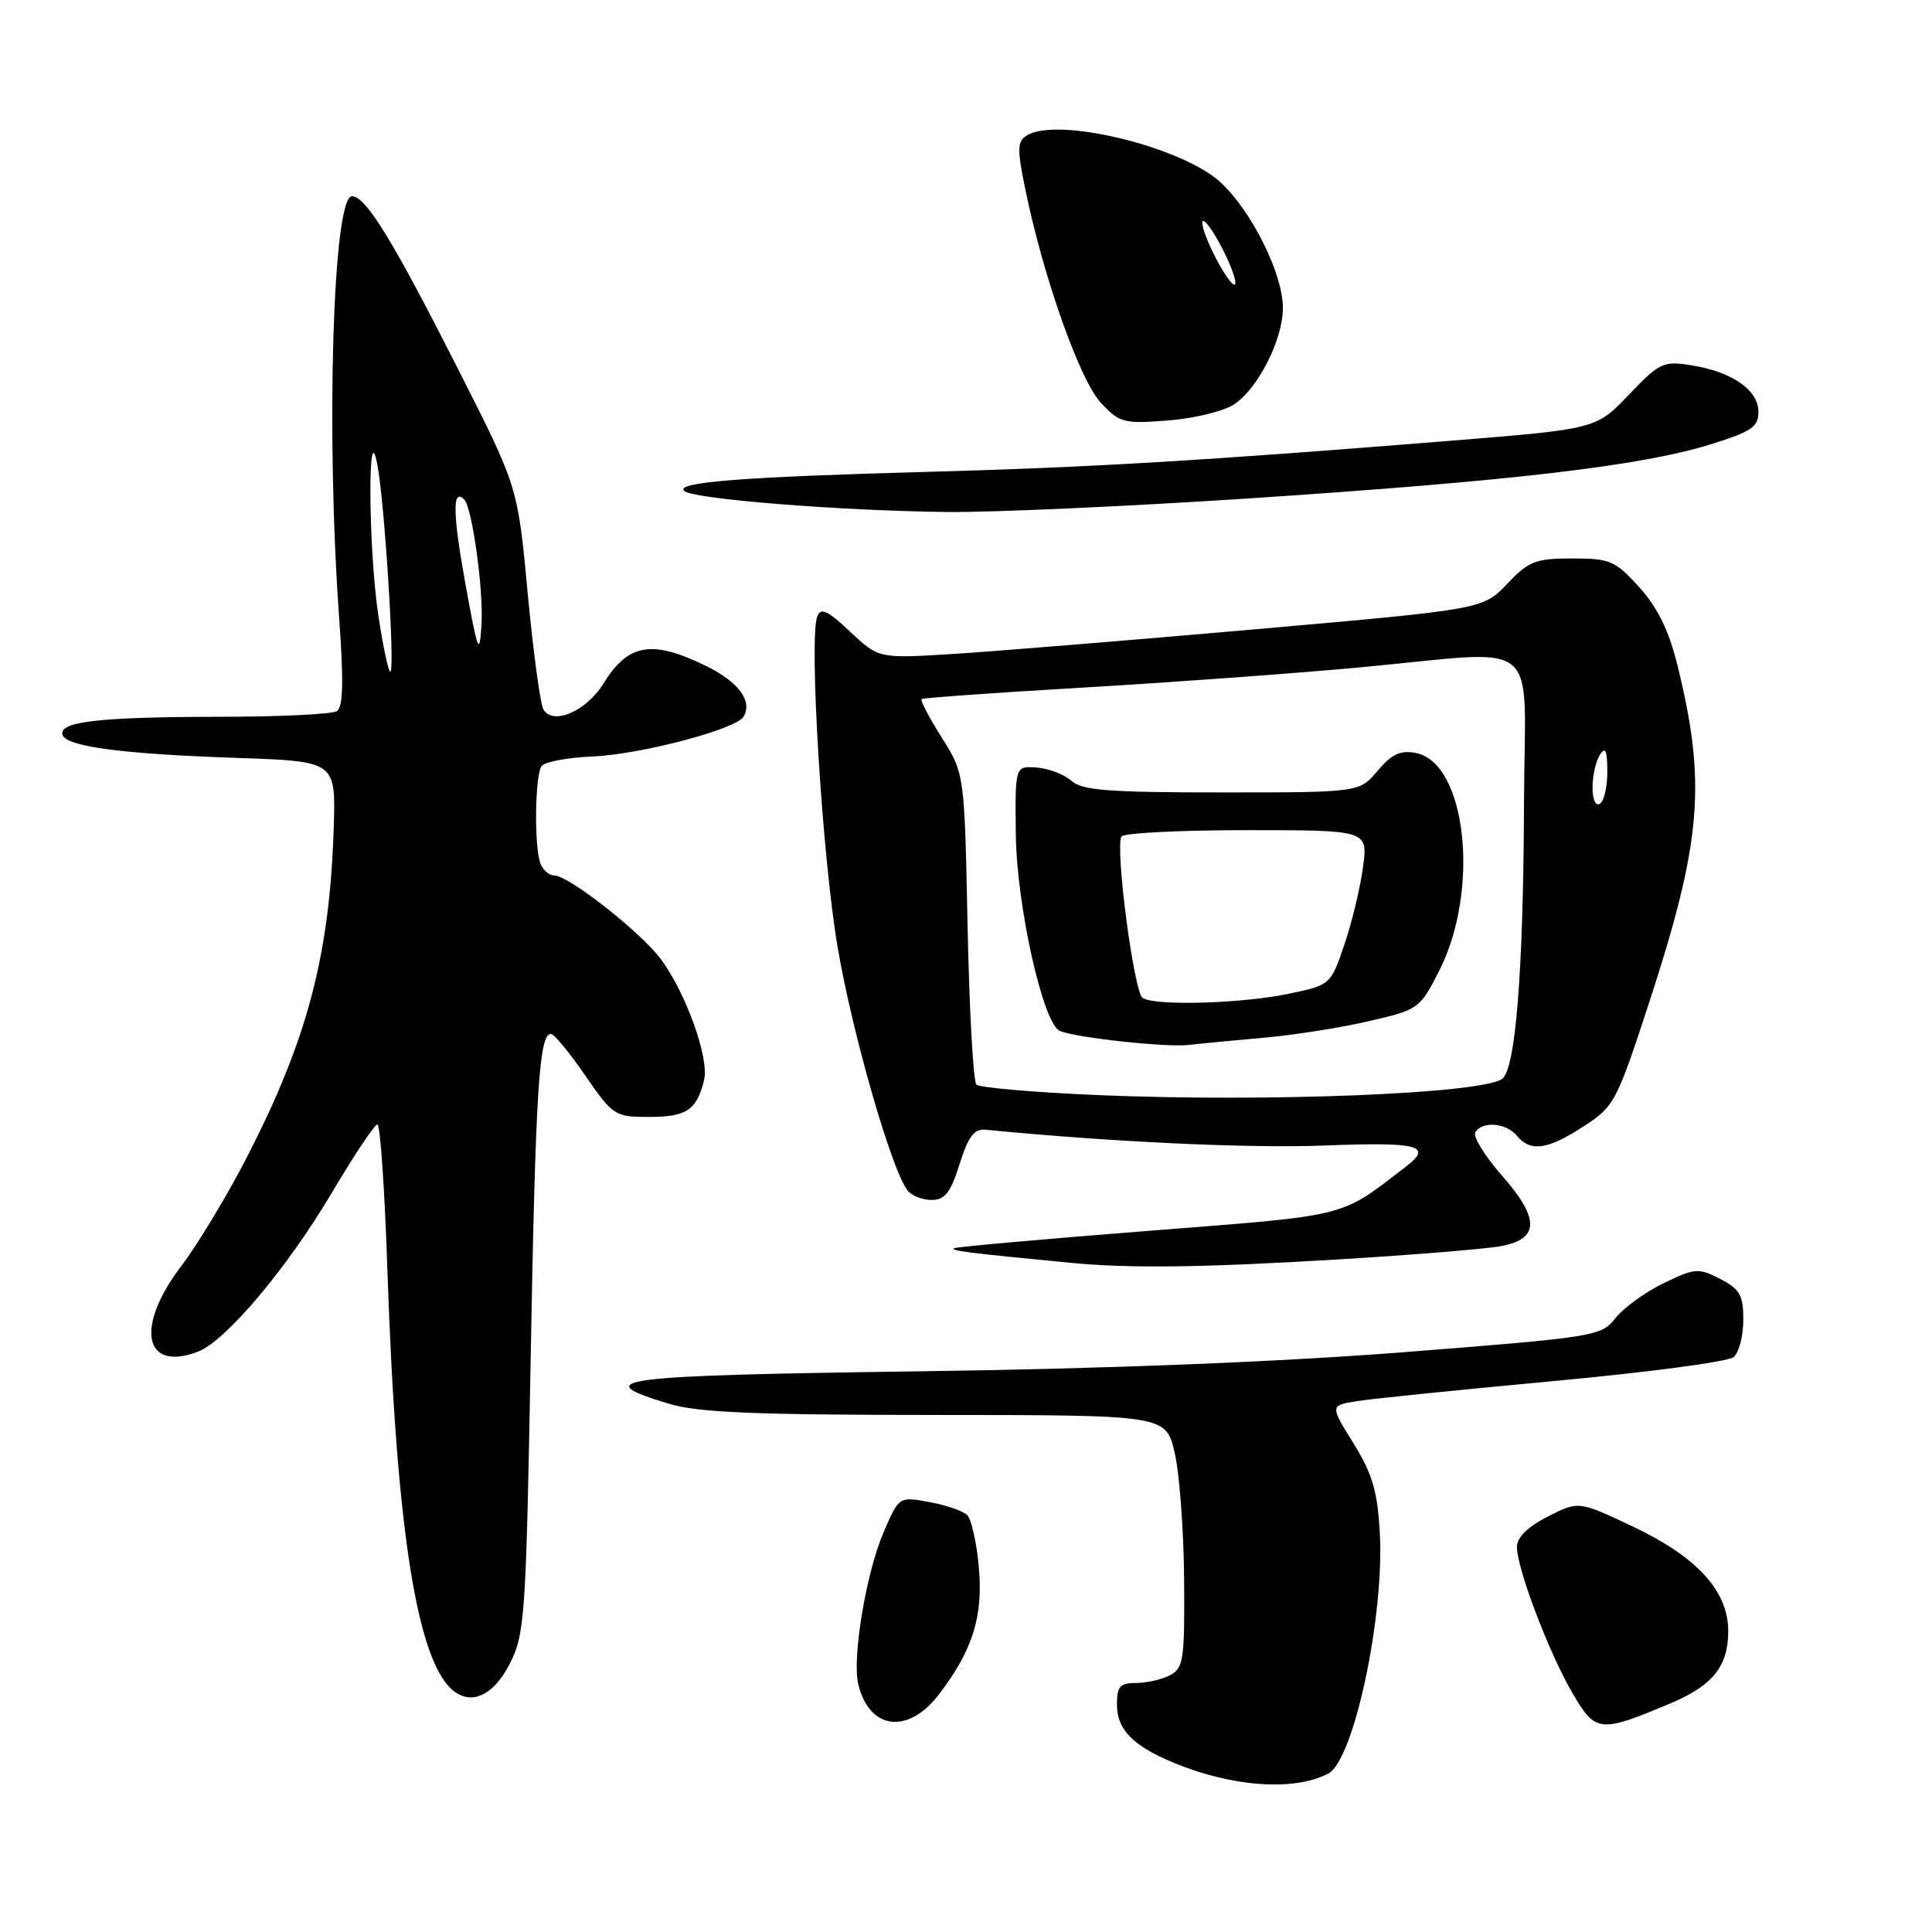 <?xml version="1.0" encoding="UTF-8" standalone="no"?>
<!DOCTYPE svg PUBLIC "-//W3C//DTD SVG 1.1//EN" "http://www.w3.org/Graphics/SVG/1.1/DTD/svg11.dtd" >
<svg xmlns="http://www.w3.org/2000/svg" xmlns:xlink="http://www.w3.org/1999/xlink" version="1.1" viewBox="0 0 256 256">
 <g >
 <path fill="currentColor"
d=" M 176.03 234.99 C 179.39 233.19 183.46 214.11 182.83 203.08 C 182.52 197.58 181.84 195.26 179.33 191.23 C 176.22 186.22 176.22 186.22 179.86 185.65 C 181.86 185.33 193.60 184.14 205.95 182.99 C 218.30 181.85 228.99 180.43 229.70 179.83 C 230.42 179.24 231.00 177.02 231.00 174.90 C 231.00 171.62 230.55 170.82 227.94 169.47 C 225.06 167.98 224.60 168.02 220.44 170.03 C 218.00 171.21 215.13 173.29 214.06 174.65 C 212.17 177.06 211.45 177.17 186.31 179.15 C 169.65 180.46 146.74 181.37 121.71 181.71 C 81.46 182.26 77.80 182.73 88.58 185.99 C 92.47 187.17 99.88 187.48 123.99 187.49 C 154.49 187.50 154.49 187.50 155.65 192.50 C 156.29 195.25 156.85 202.77 156.90 209.21 C 156.99 219.83 156.82 221.03 155.07 221.96 C 154.00 222.53 151.98 223.00 150.57 223.00 C 148.41 223.00 148.00 223.46 148.00 225.85 C 148.00 229.16 150.06 231.29 155.44 233.54 C 163.24 236.80 171.55 237.38 176.03 234.99 Z  M 221.29 225.73 C 226.96 223.35 229.00 220.80 229.00 216.12 C 229.00 210.84 224.89 206.33 216.45 202.32 C 209.18 198.87 209.18 198.87 205.09 200.95 C 202.43 202.31 201.00 203.72 201.00 204.97 C 201.00 207.85 205.27 219.08 208.38 224.38 C 211.42 229.58 211.99 229.64 221.29 225.73 Z  M 124.43 224.50 C 128.90 218.64 130.29 214.18 129.70 207.64 C 129.41 204.41 128.72 201.32 128.16 200.76 C 127.61 200.21 125.35 199.43 123.14 199.03 C 119.12 198.29 119.12 198.29 117.07 203.06 C 114.75 208.45 112.88 219.74 113.73 223.20 C 115.21 229.24 120.34 229.86 124.43 224.50 Z  M 67.59 220.37 C 69.54 216.49 69.71 214.04 70.32 179.80 C 70.96 144.46 71.43 137.00 73.00 137.00 C 73.42 137.00 75.46 139.47 77.54 142.50 C 81.23 147.85 81.46 148.00 86.04 148.00 C 90.96 148.00 92.32 147.09 93.29 143.12 C 94.00 140.26 90.93 131.65 87.60 127.13 C 84.95 123.55 75.35 116.00 73.43 116.00 C 72.76 116.00 71.94 115.29 71.61 114.42 C 70.76 112.21 70.88 102.71 71.77 101.50 C 72.17 100.95 75.20 100.38 78.50 100.24 C 84.86 99.97 97.48 96.65 98.51 94.98 C 99.78 92.93 97.85 90.32 93.47 88.20 C 86.33 84.73 83.23 85.28 79.94 90.60 C 77.69 94.23 73.32 96.13 72.02 94.04 C 71.60 93.36 70.66 86.44 69.93 78.67 C 68.61 64.54 68.61 64.54 61.01 49.52 C 52.12 31.95 48.48 26.00 46.64 26.00 C 44.11 26.00 43.16 57.32 44.95 82.00 C 45.55 90.32 45.46 93.70 44.64 94.23 C 44.01 94.64 36.92 94.98 28.88 94.98 C 13.09 95.00 7.71 95.63 8.29 97.38 C 8.81 98.94 16.27 99.92 31.50 100.43 C 44.50 100.88 44.50 100.88 44.22 109.69 C 43.69 126.45 40.78 137.57 32.89 153.00 C 30.22 158.22 26.22 164.87 24.01 167.77 C 17.88 175.82 19.05 181.83 26.21 179.11 C 29.92 177.70 38.06 168.04 44.03 157.95 C 46.94 153.03 49.63 149.00 50.01 149.00 C 50.38 149.00 50.98 157.66 51.33 168.25 C 52.52 203.32 55.35 220.84 60.38 224.26 C 62.80 225.89 65.55 224.41 67.59 220.37 Z  M 177.00 166.90 C 187.18 166.29 197.07 165.48 199.00 165.10 C 204.01 164.12 204.01 161.43 198.97 155.71 C 196.71 153.14 195.14 150.58 195.49 150.02 C 196.42 148.51 199.58 148.78 201.00 150.50 C 202.80 152.67 205.05 152.36 209.82 149.26 C 213.90 146.62 214.20 146.04 218.47 133.00 C 225.49 111.50 226.14 103.80 222.25 88.07 C 221.14 83.56 219.63 80.49 217.22 77.82 C 214.03 74.29 213.36 74.00 208.33 74.00 C 203.46 74.00 202.57 74.35 199.70 77.37 C 196.50 80.73 196.50 80.73 166.50 83.37 C 150.00 84.82 131.98 86.29 126.47 86.64 C 116.43 87.27 116.43 87.27 112.66 83.71 C 109.65 80.88 108.76 80.46 108.29 81.69 C 107.17 84.61 108.95 113.52 110.99 125.50 C 112.93 136.94 118.15 155.08 120.26 157.75 C 120.80 158.44 122.24 159.00 123.45 159.00 C 125.20 159.00 125.96 158.02 127.15 154.25 C 128.30 150.60 129.09 149.54 130.57 149.69 C 147.18 151.32 165.48 152.17 175.49 151.79 C 188.05 151.30 189.93 151.80 186.25 154.62 C 177.39 161.40 179.08 160.98 152.36 163.08 C 138.69 164.15 127.05 165.19 126.50 165.38 C 125.62 165.69 128.22 166.02 142.00 167.34 C 149.66 168.08 159.33 167.96 177.00 166.90 Z  M 166.00 66.01 C 200.38 63.73 217.42 61.73 226.49 58.93 C 232.08 57.20 233.00 56.59 233.00 54.57 C 233.00 51.69 229.53 49.27 224.15 48.41 C 220.39 47.81 219.91 48.03 215.83 52.31 C 211.50 56.85 211.50 56.85 192.00 58.42 C 159.38 61.05 144.37 61.94 122.98 62.52 C 98.46 63.19 89.48 63.89 90.64 65.04 C 91.73 66.12 111.13 67.68 125.50 67.84 C 131.55 67.91 149.78 67.08 166.00 66.01 Z  M 163.49 53.60 C 166.70 51.50 170.00 44.99 169.99 40.79 C 169.98 36.31 165.97 28.19 161.84 24.26 C 156.82 19.49 140.08 15.40 136.04 17.96 C 134.78 18.75 134.76 19.76 135.88 25.19 C 138.25 36.73 143.09 50.38 145.85 53.35 C 148.34 56.03 148.87 56.17 154.75 55.72 C 158.19 55.45 162.12 54.50 163.49 53.60 Z  M 50.12 81.46 C 48.81 72.63 48.70 54.80 49.99 61.50 C 50.96 66.47 52.37 89.00 51.72 89.00 C 51.46 89.00 50.74 85.61 50.12 81.46 Z  M 61.64 77.20 C 59.98 68.04 59.94 64.61 61.50 66.17 C 62.57 67.23 64.09 78.25 63.80 82.77 C 63.53 87.03 63.32 86.49 61.64 77.20 Z  M 145.82 145.12 C 137.19 144.76 129.79 144.13 129.38 143.71 C 128.96 143.29 128.44 133.85 128.21 122.73 C 127.80 102.50 127.80 102.50 124.77 97.71 C 123.11 95.08 121.91 92.79 122.12 92.63 C 122.33 92.47 131.95 91.78 143.50 91.11 C 155.05 90.43 171.47 89.24 180.00 88.45 C 204.85 86.16 202.01 83.86 201.94 106.25 C 201.86 128.83 200.82 141.88 198.99 143.00 C 195.86 144.94 168.12 146.04 145.82 145.12 Z  M 167.50 137.50 C 171.35 137.17 177.56 136.19 181.29 135.33 C 187.98 133.79 188.13 133.68 190.70 128.63 C 196.14 117.95 194.32 101.06 187.59 99.77 C 185.56 99.38 184.40 99.92 182.54 102.13 C 180.13 105.00 180.13 105.00 161.89 105.00 C 146.85 105.00 143.36 104.73 141.95 103.45 C 141.01 102.61 138.95 101.82 137.37 101.70 C 134.50 101.50 134.50 101.50 134.60 110.50 C 134.71 120.07 138.23 135.77 140.46 136.62 C 142.84 137.54 154.57 138.80 157.50 138.46 C 159.15 138.27 163.65 137.84 167.50 137.50 Z  M 211.02 104.31 C 211.02 102.76 211.47 100.83 212.00 100.00 C 212.72 98.88 212.97 99.44 212.98 102.19 C 212.99 104.22 212.55 106.16 212.00 106.50 C 211.42 106.86 211.01 105.93 211.02 104.31 Z  M 161.00 34.00 C 159.82 31.69 159.09 29.58 159.36 29.31 C 159.64 29.03 160.82 30.69 162.00 33.00 C 163.18 35.31 163.91 37.42 163.64 37.69 C 163.36 37.97 162.18 36.31 161.00 34.00 Z  M 151.40 132.23 C 150.24 131.46 147.73 112.25 148.60 110.84 C 148.89 110.38 156.35 110.00 165.19 110.00 C 181.26 110.00 181.26 110.00 180.61 114.87 C 180.26 117.55 179.15 122.16 178.15 125.12 C 176.34 130.47 176.29 130.51 170.91 131.65 C 164.71 132.98 153.03 133.32 151.40 132.23 Z "/>
</g>
</svg>